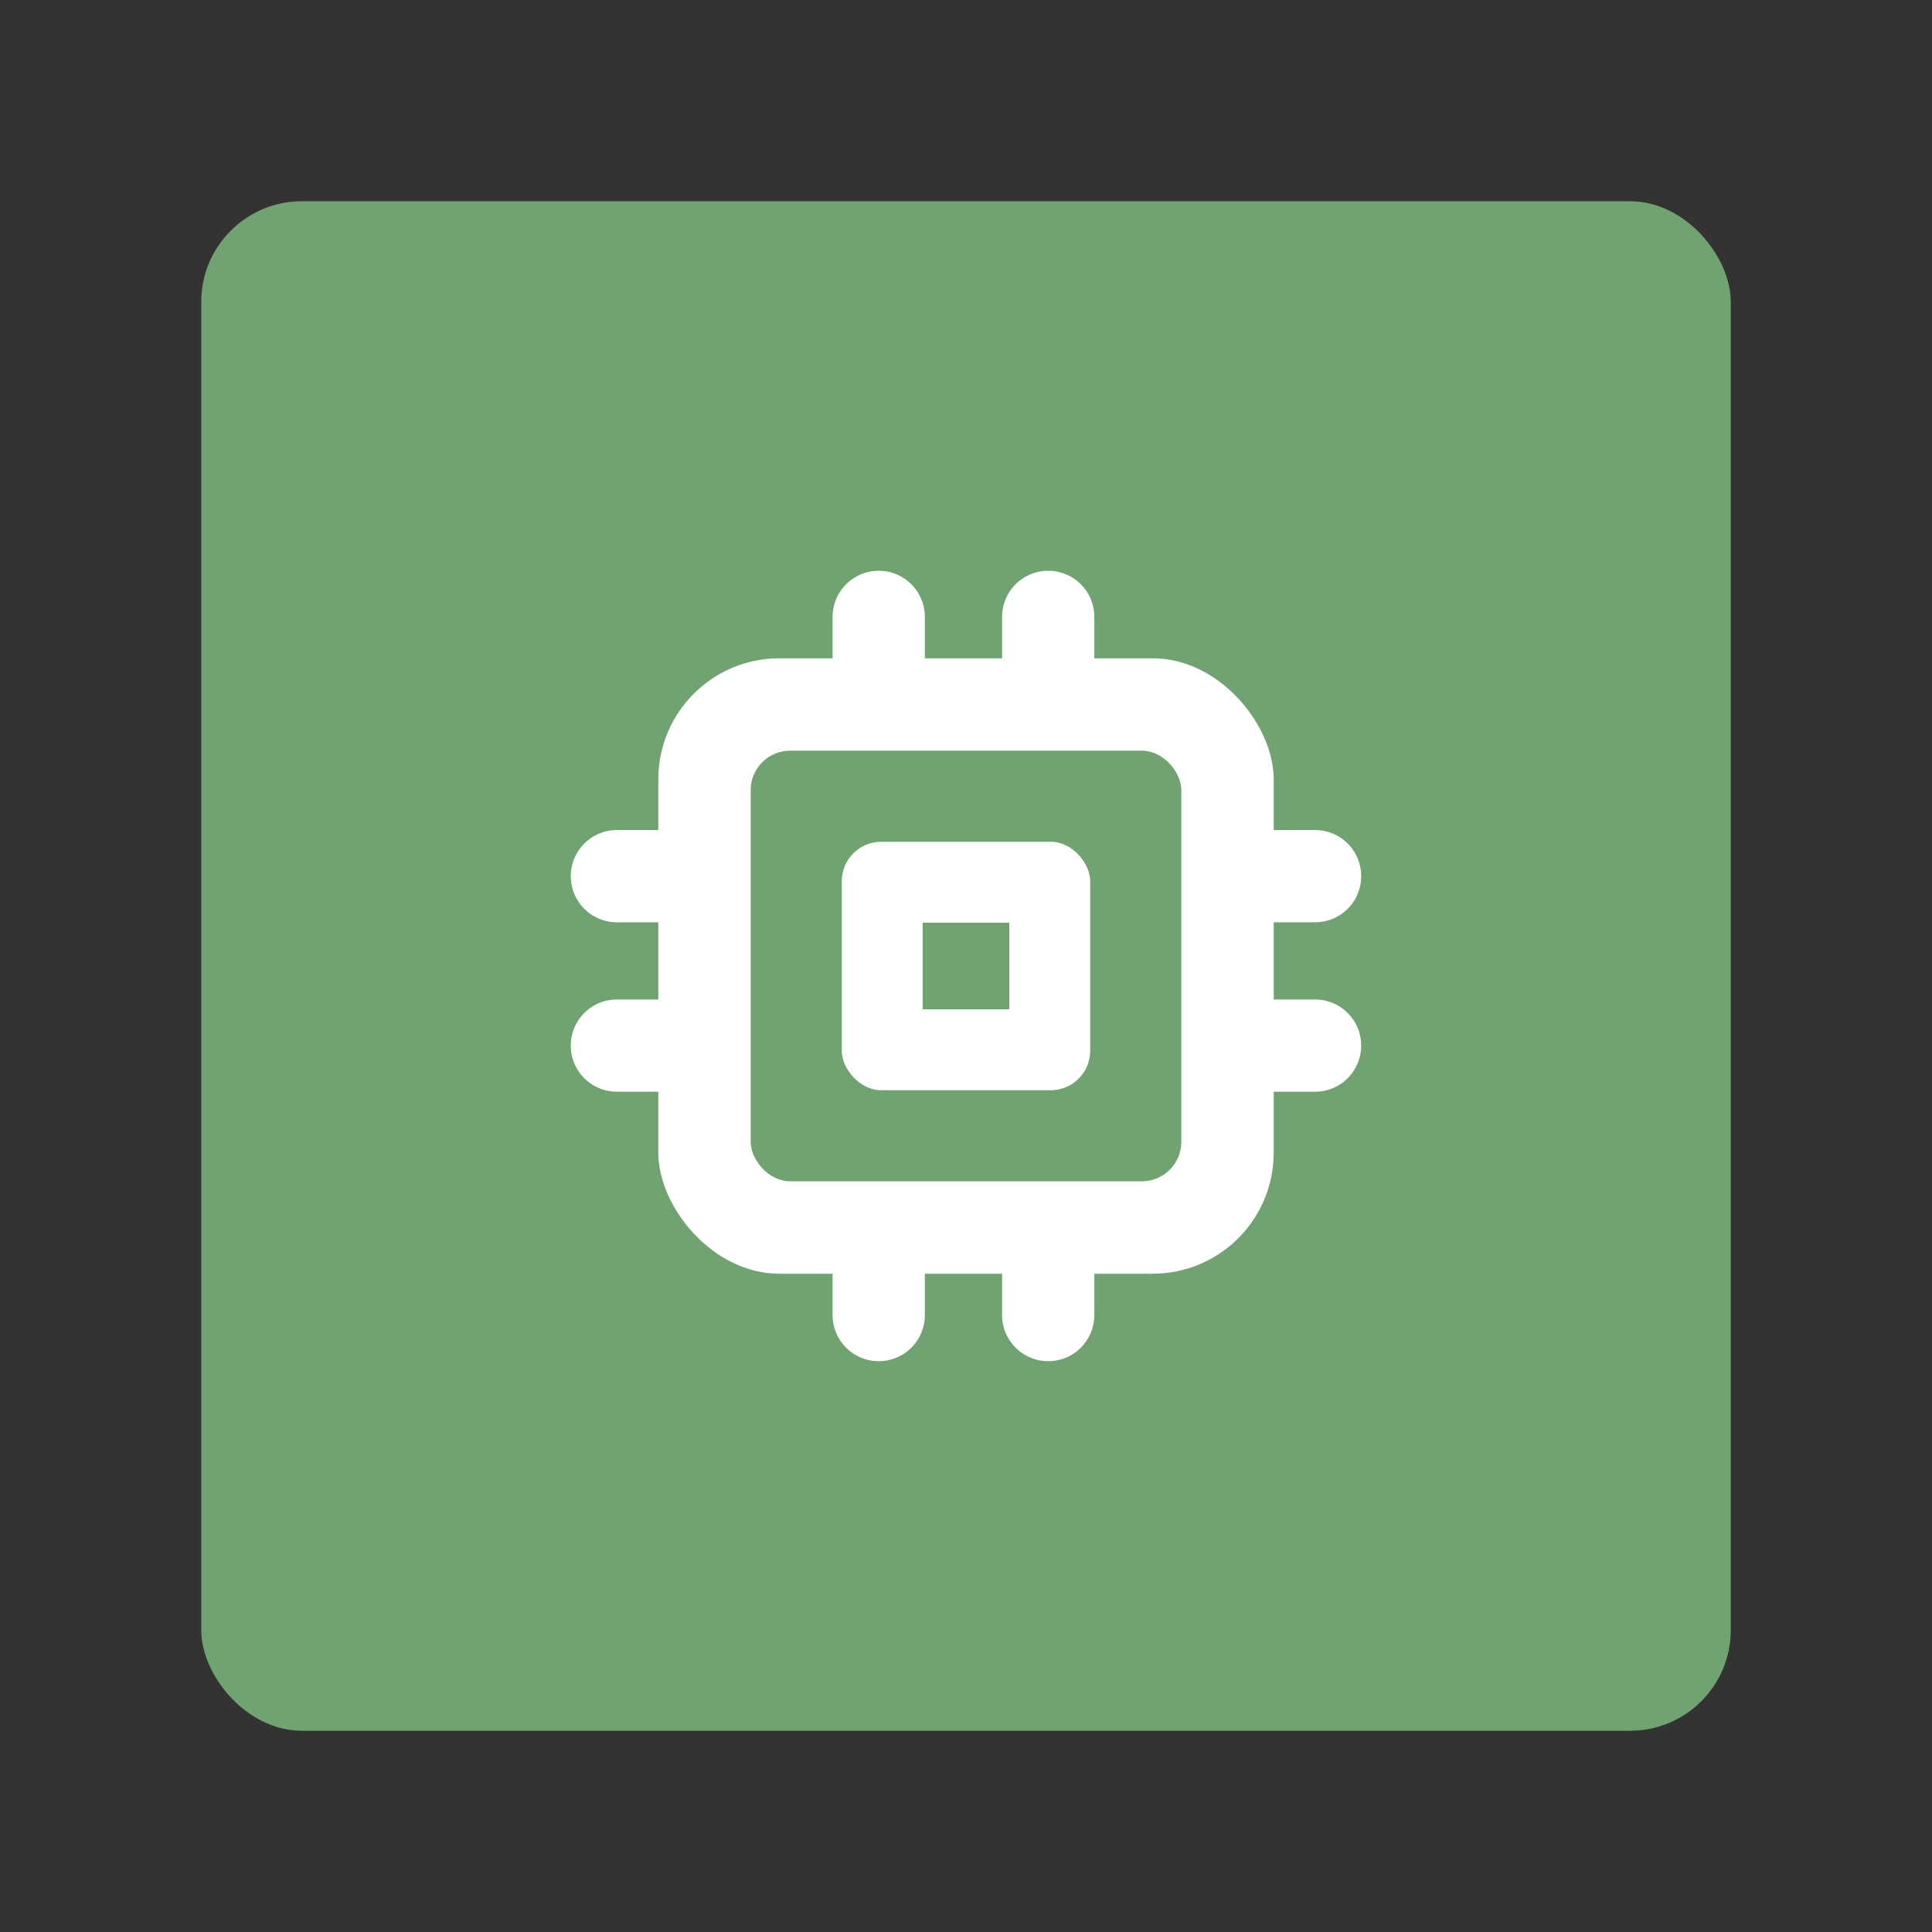 <?xml version="1.0" encoding="UTF-8"?>
<svg version="1.1" viewBox="0 0 192 192" xmlns="http://www.w3.org/2000/svg">
 <rect x="0" y="0" width="192" height="192" fill="#333333" stroke="none"/>
 <rect class="a" x="20" y="20" width="152" height="152" rx="10" style="fill:#71a372"/>
 <rect x="65.421" y="65.421" width="61.158" height="61.158" ry="12.029" style="fill:#fff;stroke-linejoin:round;stroke-width:.917"/>
 <rect x="74.601" y="74.601" width="42.798" height="42.798" ry="3.925" style="fill:#71a372;stroke-linejoin:round;stroke-width:.917"/>
 <rect x="83.654" y="83.654" width="24.691" height="24.691" ry="3.925" style="fill:#fff;stroke-linejoin:round;stroke-width:2.629"/>
 <rect x="91.695" y="91.695" width="8.61" height="8.61" style="fill:#71a372;stroke-linejoin:round;stroke-width:.917"/>
 <path d="m87.326 61.306v8.23" style="fill:#fff;stroke-linecap:round;stroke-linejoin:round;stroke-width:9.168;stroke:#fff"/>
 <path d="m104.17 61.306v8.23" style="fill:#fff;stroke-linecap:round;stroke-linejoin:round;stroke-width:9.168;stroke:#fff"/>
 <path d="m87.326 122.46v8.23" style="fill:#fff;stroke-linecap:round;stroke-linejoin:round;stroke-width:9.168;stroke:#fff"/>
 <path d="m104.17 122.46v8.23" style="fill:#fff;stroke-linecap:round;stroke-linejoin:round;stroke-width:9.168;stroke:#fff"/>
 <path d="m61.306 103.91h8.23" style="fill:#fff;stroke-linecap:round;stroke-linejoin:round;stroke-width:9.168;stroke:#fff"/>
 <path d="m61.306 87.073h8.23" style="fill:#fff;stroke-linecap:round;stroke-linejoin:round;stroke-width:9.168;stroke:#fff"/>
 <path d="m122.46 103.91h8.23" style="fill:#fff;stroke-linecap:round;stroke-linejoin:round;stroke-width:9.168;stroke:#fff"/>
 <path d="m122.46 87.073h8.23" style="fill:#fff;stroke-linecap:round;stroke-linejoin:round;stroke-width:9.168;stroke:#fff"/>
</svg>
